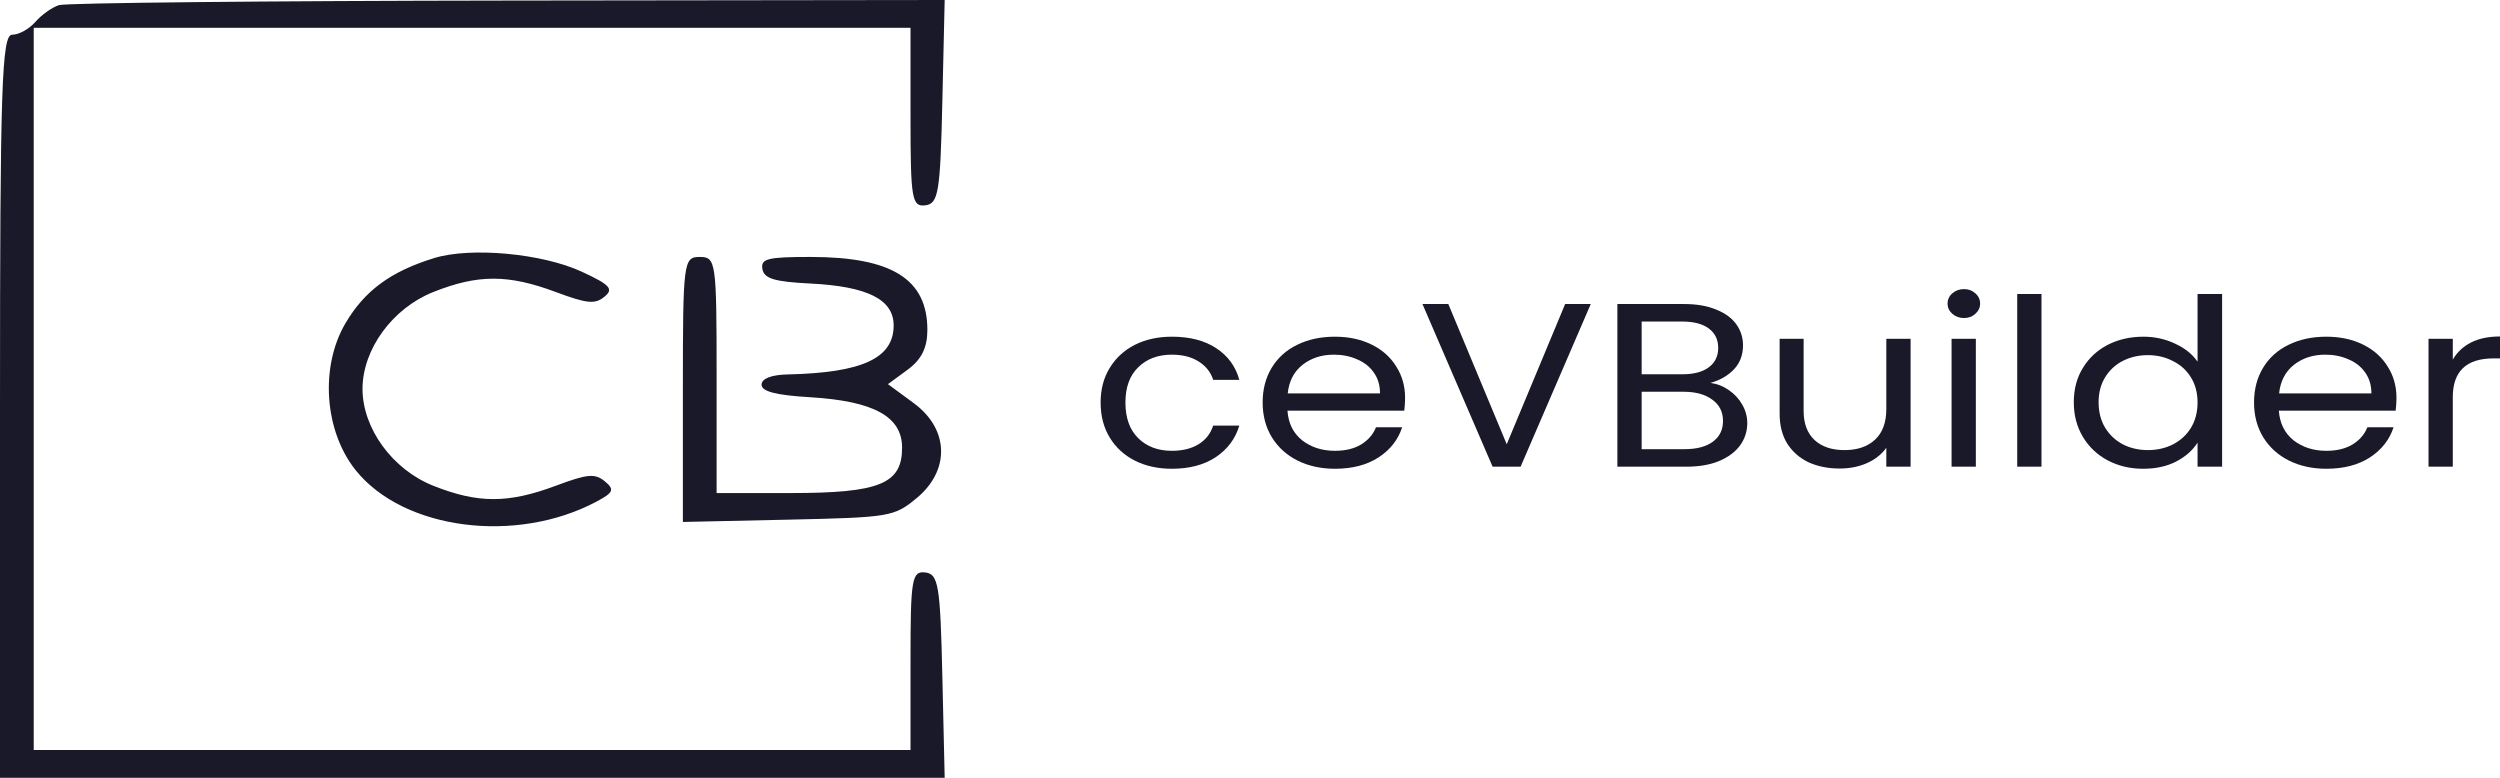 <svg width="180" height="56" viewBox="0 0 180 56" fill="none" xmlns="http://www.w3.org/2000/svg">
<path d="M79.245 28.98C79.245 28.028 79.463 27.199 79.898 26.494C80.334 25.777 80.935 25.222 81.704 24.83C82.484 24.438 83.374 24.242 84.373 24.242C85.666 24.242 86.729 24.517 87.561 25.066C88.406 25.614 88.963 26.376 89.232 27.35H87.35C87.171 26.79 86.818 26.348 86.293 26.023C85.781 25.698 85.141 25.536 84.373 25.536C83.374 25.536 82.568 25.838 81.953 26.443C81.339 27.037 81.031 27.882 81.031 28.98C81.031 30.089 81.339 30.946 81.953 31.55C82.568 32.155 83.374 32.458 84.373 32.458C85.141 32.458 85.781 32.301 86.293 31.987C86.806 31.674 87.158 31.226 87.35 30.643H89.232C88.95 31.584 88.387 32.34 87.542 32.911C86.697 33.471 85.641 33.751 84.373 33.751C83.374 33.751 82.484 33.555 81.704 33.163C80.935 32.771 80.334 32.217 79.898 31.5C79.463 30.783 79.245 29.943 79.245 28.98Z" fill="#000112" fill-opacity="0.9"/>
<path d="M101.166 28.644C101.166 28.935 101.147 29.243 101.108 29.568H92.697C92.761 30.475 93.113 31.186 93.753 31.702C94.406 32.206 95.193 32.458 96.115 32.458C96.871 32.458 97.498 32.306 97.997 32.004C98.509 31.69 98.868 31.276 99.073 30.761H100.955C100.673 31.646 100.11 32.368 99.265 32.928C98.42 33.477 97.37 33.751 96.115 33.751C95.117 33.751 94.22 33.555 93.427 33.163C92.645 32.771 92.031 32.217 91.583 31.5C91.135 30.772 90.911 29.932 90.911 28.98C90.911 28.028 91.128 27.194 91.564 26.477C91.999 25.76 92.607 25.211 93.388 24.83C94.182 24.438 95.091 24.242 96.115 24.242C97.114 24.242 97.997 24.433 98.766 24.814C99.534 25.194 100.123 25.721 100.532 26.393C100.955 27.054 101.166 27.804 101.166 28.644ZM99.361 28.325C99.361 27.742 99.214 27.244 98.919 26.83C98.625 26.404 98.221 26.085 97.709 25.872C97.21 25.648 96.653 25.536 96.038 25.536C95.155 25.536 94.4 25.782 93.772 26.275C93.158 26.768 92.806 27.451 92.716 28.325H99.361Z" fill="#000112" fill-opacity="0.9"/>
<path d="M114.535 21.89L109.484 33.6H107.467L102.417 21.89H104.279L108.485 31.987L112.691 21.89H114.535Z" fill="#000112" fill-opacity="0.9"/>
<path d="M123.154 27.569C123.64 27.636 124.082 27.81 124.479 28.09C124.888 28.37 125.208 28.717 125.439 29.131C125.682 29.546 125.804 29.988 125.804 30.458C125.804 31.052 125.631 31.59 125.285 32.071C124.94 32.542 124.434 32.917 123.768 33.197C123.115 33.466 122.341 33.6 121.444 33.6H116.451V21.89H121.252C122.161 21.89 122.936 22.025 123.576 22.294C124.216 22.551 124.696 22.904 125.016 23.352C125.337 23.8 125.497 24.304 125.497 24.864C125.497 25.558 125.279 26.135 124.844 26.594C124.421 27.042 123.858 27.367 123.154 27.569ZM118.199 26.947H121.137C121.956 26.947 122.59 26.779 123.038 26.443C123.486 26.107 123.711 25.642 123.711 25.049C123.711 24.455 123.486 23.99 123.038 23.654C122.59 23.318 121.944 23.15 121.099 23.15H118.199V26.947ZM121.291 32.34C122.161 32.34 122.84 32.161 123.326 31.802C123.813 31.444 124.056 30.946 124.056 30.307C124.056 29.658 123.8 29.148 123.288 28.778C122.776 28.398 122.091 28.207 121.233 28.207H118.199V32.34H121.291Z" fill="#000112" fill-opacity="0.9"/>
<path d="M137.563 24.394V33.6H135.815V32.239C135.482 32.71 135.015 33.079 134.413 33.348C133.824 33.606 133.171 33.734 132.454 33.734C131.635 33.734 130.898 33.589 130.246 33.298C129.593 32.995 129.074 32.547 128.69 31.954C128.319 31.36 128.133 30.638 128.133 29.786V24.394H129.861V29.585C129.861 30.492 130.124 31.192 130.649 31.685C131.174 32.166 131.891 32.407 132.8 32.407C133.734 32.407 134.471 32.155 135.008 31.651C135.546 31.147 135.815 30.414 135.815 29.45V24.394H137.563Z" fill="#000112" fill-opacity="0.9"/>
<path d="M141.416 22.898C141.083 22.898 140.801 22.798 140.571 22.596C140.34 22.394 140.225 22.148 140.225 21.857C140.225 21.566 140.34 21.319 140.571 21.118C140.801 20.916 141.083 20.815 141.416 20.815C141.736 20.815 142.005 20.916 142.223 21.118C142.453 21.319 142.568 21.566 142.568 21.857C142.568 22.148 142.453 22.394 142.223 22.596C142.005 22.798 141.736 22.898 141.416 22.898ZM142.261 24.394V33.6H140.513V24.394H142.261Z" fill="#000112" fill-opacity="0.9"/>
<path d="M146.987 21.168V33.6H145.24V21.168H146.987Z" fill="#000112" fill-opacity="0.9"/>
<path d="M149.313 28.963C149.313 28.022 149.53 27.199 149.966 26.494C150.401 25.777 150.996 25.222 151.752 24.83C152.52 24.438 153.378 24.242 154.325 24.242C155.145 24.242 155.906 24.41 156.611 24.746C157.315 25.071 157.852 25.502 158.224 26.04V21.168H159.991V33.6H158.224V31.87C157.878 32.418 157.366 32.872 156.687 33.23C156.009 33.578 155.215 33.751 154.306 33.751C153.371 33.751 152.52 33.55 151.752 33.146C150.996 32.743 150.401 32.178 149.966 31.45C149.53 30.722 149.313 29.893 149.313 28.963ZM158.224 28.98C158.224 28.286 158.064 27.681 157.744 27.166C157.424 26.65 156.988 26.258 156.438 25.99C155.9 25.71 155.305 25.57 154.652 25.57C153.999 25.57 153.403 25.704 152.866 25.973C152.328 26.242 151.899 26.634 151.579 27.149C151.259 27.664 151.099 28.269 151.099 28.963C151.099 29.669 151.259 30.285 151.579 30.811C151.899 31.326 152.328 31.724 152.866 32.004C153.403 32.273 153.999 32.407 154.652 32.407C155.305 32.407 155.9 32.273 156.438 32.004C156.988 31.724 157.424 31.326 157.744 30.811C158.064 30.285 158.224 29.674 158.224 28.98Z" fill="#000112" fill-opacity="0.9"/>
<path d="M172.546 28.644C172.546 28.935 172.527 29.243 172.489 29.568H164.077C164.141 30.475 164.493 31.186 165.133 31.702C165.786 32.206 166.574 32.458 167.495 32.458C168.251 32.458 168.878 32.306 169.378 32.004C169.89 31.69 170.248 31.276 170.453 30.761H172.335C172.053 31.646 171.49 32.368 170.645 32.928C169.8 33.477 168.75 33.751 167.495 33.751C166.497 33.751 165.601 33.555 164.807 33.163C164.026 32.771 163.411 32.217 162.963 31.5C162.515 30.772 162.291 29.932 162.291 28.98C162.291 28.028 162.509 27.194 162.944 26.477C163.379 25.76 163.987 25.211 164.768 24.83C165.562 24.438 166.471 24.242 167.495 24.242C168.494 24.242 169.378 24.433 170.146 24.814C170.914 25.194 171.503 25.721 171.913 26.393C172.335 27.054 172.546 27.804 172.546 28.644ZM170.741 28.325C170.741 27.742 170.594 27.244 170.299 26.83C170.005 26.404 169.602 26.085 169.089 25.872C168.59 25.648 168.033 25.536 167.419 25.536C166.535 25.536 165.78 25.782 165.152 26.275C164.538 26.768 164.186 27.451 164.096 28.325H170.741Z" fill="#000112" fill-opacity="0.9"/>
<path d="M176.601 25.889C176.908 25.362 177.343 24.954 177.907 24.662C178.483 24.371 179.181 24.226 180 24.226V25.805H179.539C177.58 25.805 176.601 26.734 176.601 28.594V33.6H174.853V24.394H176.601V25.889Z" fill="#000112" fill-opacity="0.9"/>
<path fill-rule="evenodd" clip-rule="evenodd" d="M4.249 0.368C3.748 0.527 2.982 1.073 2.545 1.579C2.109 2.086 1.358 2.5 0.876 2.5C0.124 2.5 0 6.272 0 29.25V56H68.017L67.849 48.672C67.7 42.137 67.567 41.331 66.619 41.217C65.654 41.1 65.557 41.681 65.557 47.544V54H2.428V2H65.557V8.456C65.557 14.319 65.654 14.9 66.619 14.784C67.567 14.669 67.7 13.863 67.849 7.328L68.017 0L36.589 0.04C19.303 0.061 4.75 0.209 4.249 0.368ZM31.261 18.581C28.129 19.547 26.253 20.926 24.871 23.279C23.025 26.419 23.351 31.044 25.616 33.864C29.065 38.157 37.189 39.202 42.982 36.097C44.174 35.459 44.259 35.242 43.548 34.657C42.837 34.071 42.306 34.118 40.021 34.973C36.586 36.257 34.41 36.255 31.186 34.97C28.257 33.803 26.101 30.846 26.101 28C26.101 25.154 28.257 22.198 31.186 21.03C34.41 19.744 36.586 19.744 40.021 21.027C42.267 21.866 42.845 21.922 43.523 21.363C44.201 20.805 43.93 20.508 41.884 19.561C39.041 18.244 33.893 17.77 31.261 18.581ZM49.167 28.041V37.581L56.743 37.416C64.076 37.255 64.372 37.206 65.986 35.875C68.422 33.867 68.338 30.901 65.793 29.028L63.932 27.659L65.352 26.617C66.348 25.886 66.771 25.033 66.771 23.755C66.771 20.096 64.215 18.5 58.356 18.5C55.256 18.5 54.761 18.625 54.894 19.375C55.016 20.06 55.761 20.285 58.33 20.413C62.467 20.619 64.343 21.561 64.343 23.434C64.343 25.796 62.078 26.841 56.705 26.959C55.534 26.985 54.833 27.261 54.833 27.696C54.833 28.185 55.863 28.453 58.3 28.599C62.91 28.873 64.95 29.988 64.95 32.233C64.95 34.842 63.332 35.5 56.923 35.5H51.596V27C51.596 18.834 51.548 18.5 50.382 18.5C49.21 18.5 49.167 18.834 49.167 28.041Z" fill="#000112" fill-opacity="0.9"/>
</svg>
